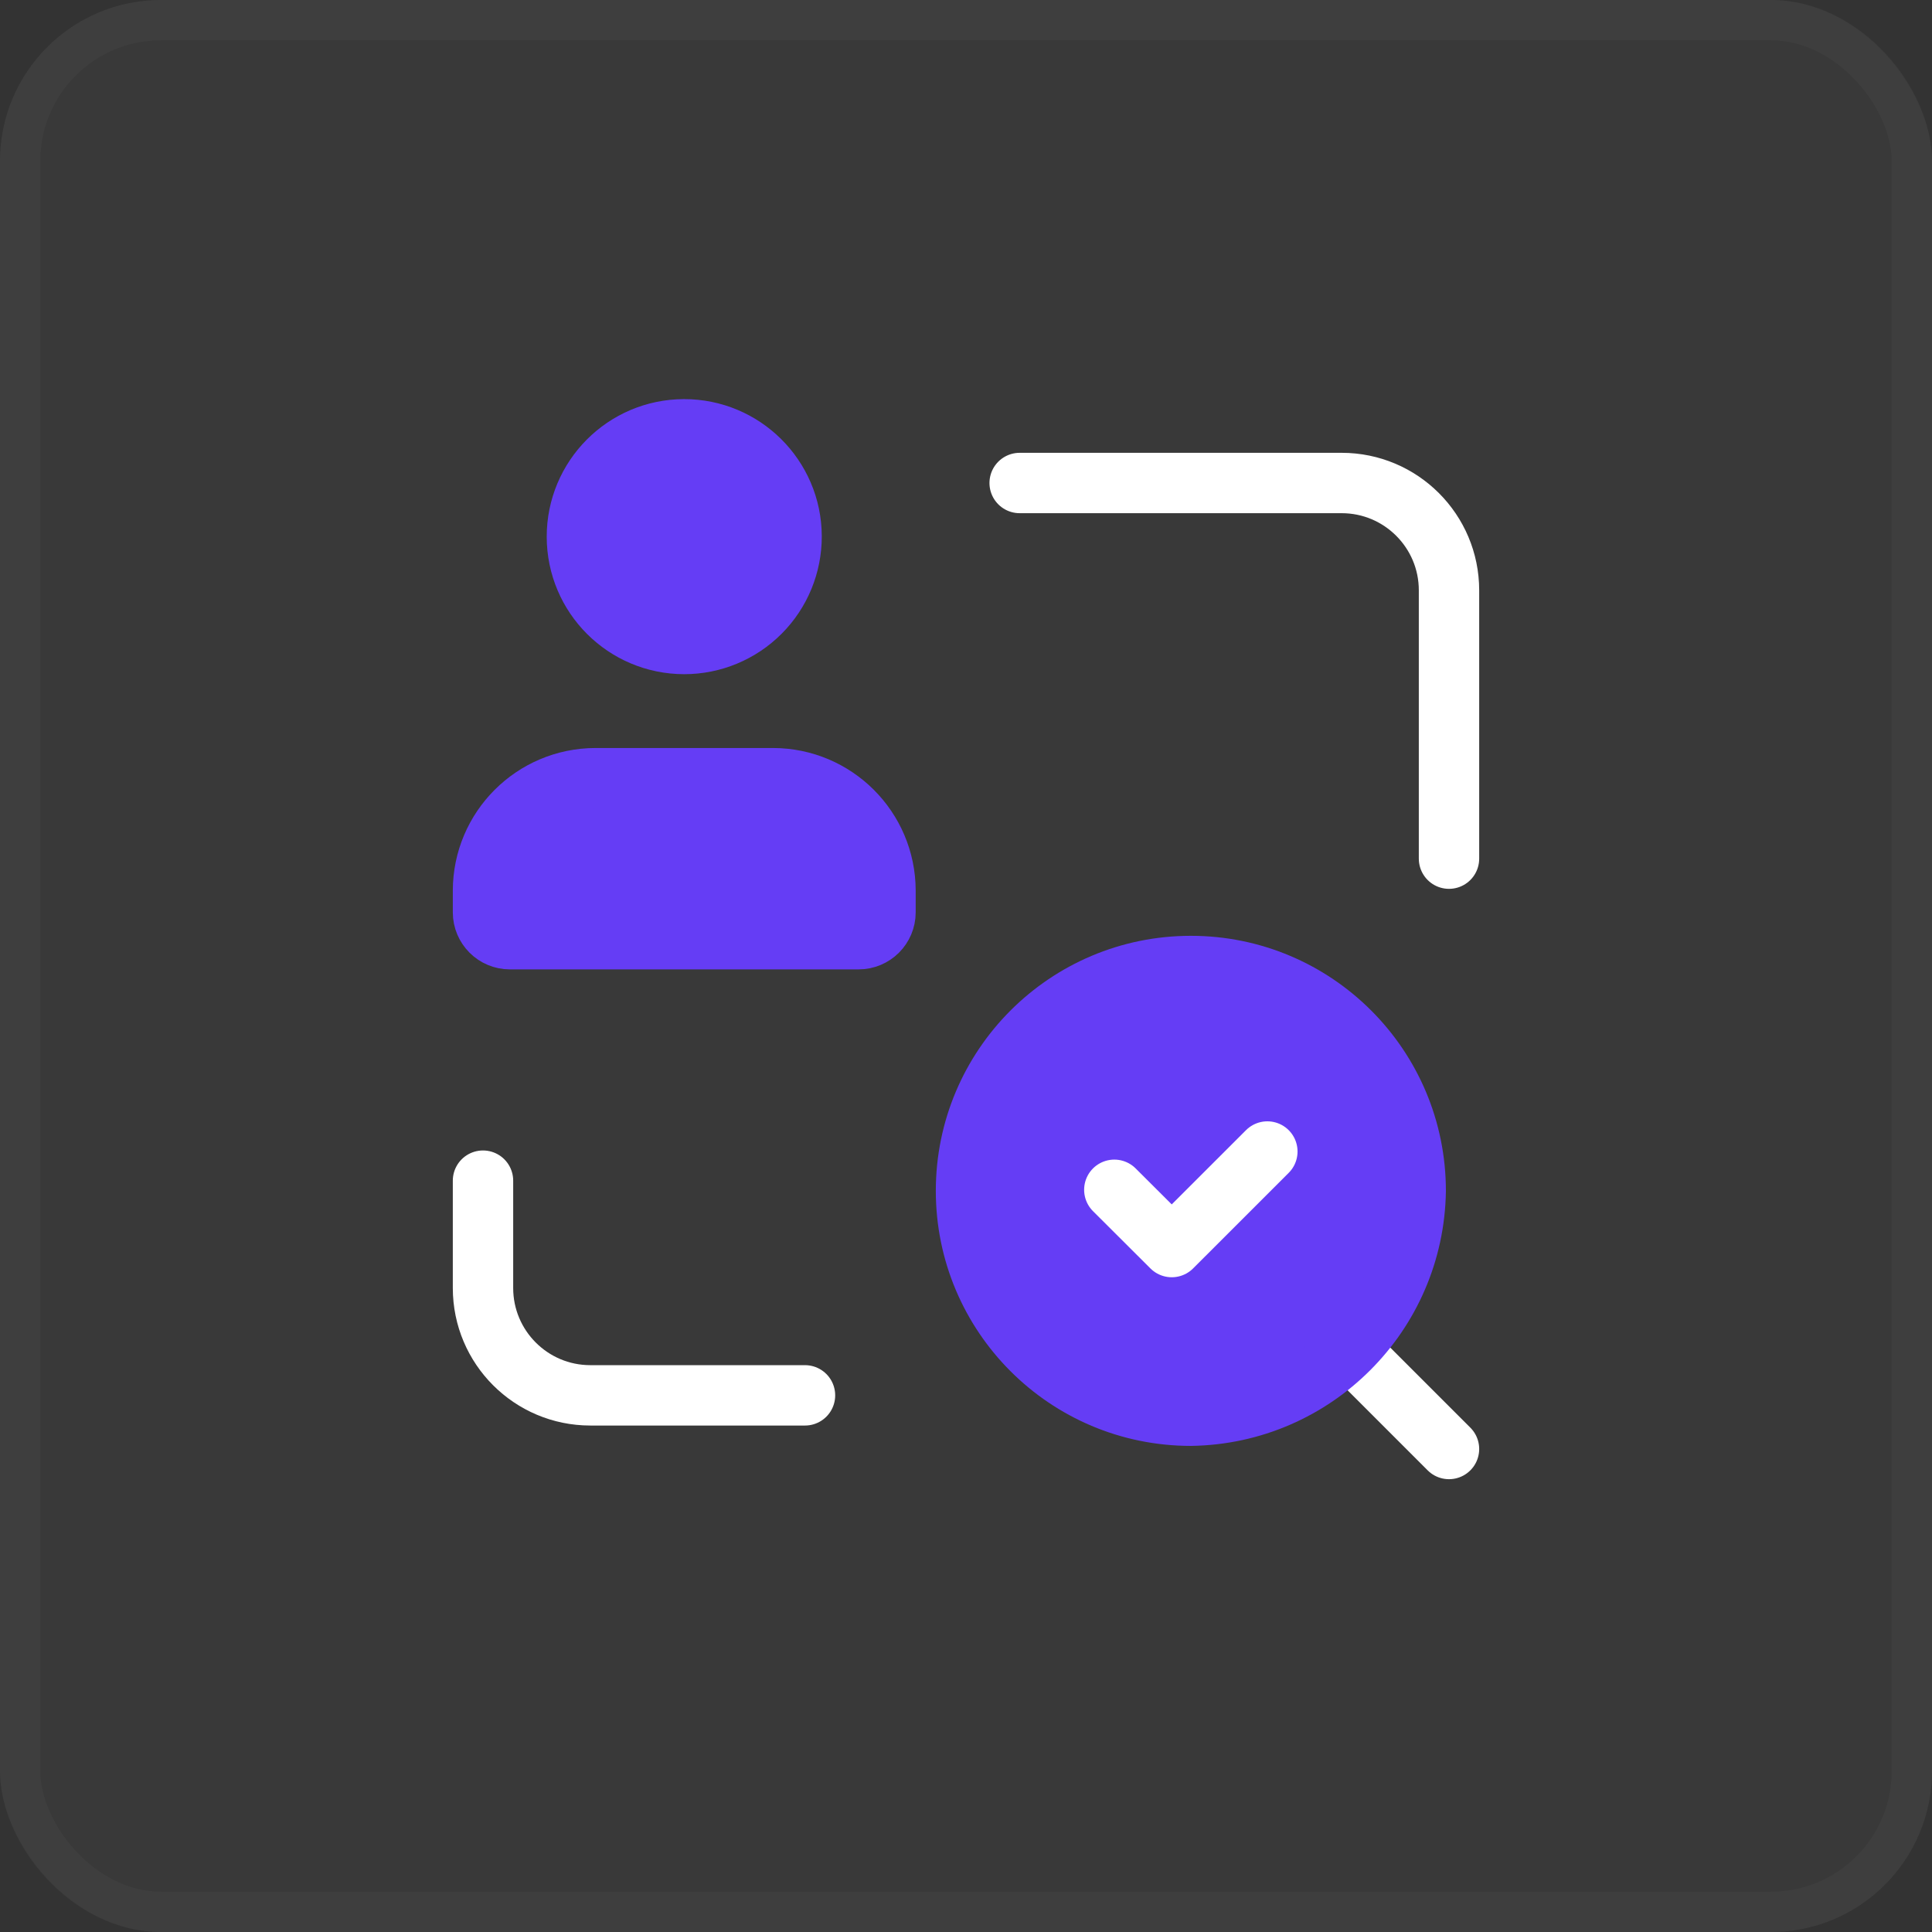 <svg width="48" height="48" viewBox="0 0 48 48" fill="none" xmlns="http://www.w3.org/2000/svg">
<rect x="0" y="0" width="48" height="48" fill="#333333" stroke="none"/>
<rect width="48" height="48" rx="4" fill="white" fill-opacity="0.03"/>
<path d="M36 36L33.541 33.541" stroke="white" stroke-width="1.5" stroke-linecap="round" stroke-linejoin="round"/>
<path fill-rule="evenodd" clip-rule="evenodd" d="M29.587 24C32.672 24 35.173 26.501 35.173 29.587C35.127 32.653 32.653 35.127 29.587 35.173C26.501 35.173 24 32.672 24 29.587C24 26.501 26.501 24 29.587 24Z" fill="#653DF5"/>
<path d="M29.587 24C32.672 24 35.173 26.501 35.173 29.587C35.127 32.653 32.653 35.127 29.587 35.173C26.501 35.173 24 32.672 24 29.587C24 26.501 26.501 24 29.587 24Z" stroke="#653DF5" stroke-width="1.5" stroke-linecap="round" stroke-linejoin="round"/>
<path d="M12 29.333V32C12 33.473 13.194 34.667 14.667 34.667H20" stroke="white" stroke-width="1.5" stroke-linecap="round" stroke-linejoin="round"/>
<path d="M36 21.333V14.667C36 13.194 34.806 12 33.333 12H25.333" stroke="white" stroke-width="1.5" stroke-linecap="round" stroke-linejoin="round"/>
<path d="M31.487 28.609L29.112 30.983L27.685 29.56" stroke="white" stroke-width="1.5" stroke-linecap="round" stroke-linejoin="round"/>
<path fill-rule="evenodd" clip-rule="evenodd" d="M21.333 23.334H12.667C12.299 23.334 12 23.035 12 22.667V22.125C12.004 20.585 13.252 19.338 14.792 19.334H19.208C20.748 19.338 21.996 20.585 22 22.125V22.667C22 23.035 21.701 23.334 21.333 23.334Z" fill="#653DF5" stroke="#653DF5" stroke-width="1.5" stroke-linecap="round" stroke-linejoin="round"/>
<path fill-rule="evenodd" clip-rule="evenodd" d="M17 16C15.528 16 14.335 14.808 14.333 13.337C14.331 11.865 15.521 10.67 16.993 10.666C18.464 10.663 19.661 11.851 19.667 13.322C19.669 14.032 19.39 14.713 18.889 15.215C18.389 15.717 17.709 16 17 16Z" fill="#653DF5" stroke="#653DF5" stroke-width="1.5" stroke-linecap="round" stroke-linejoin="round"/>
<rect x="0.5" y="0.5" width="47" height="47" rx="3.5" stroke="white" stroke-opacity="0.03"/>
</svg>
